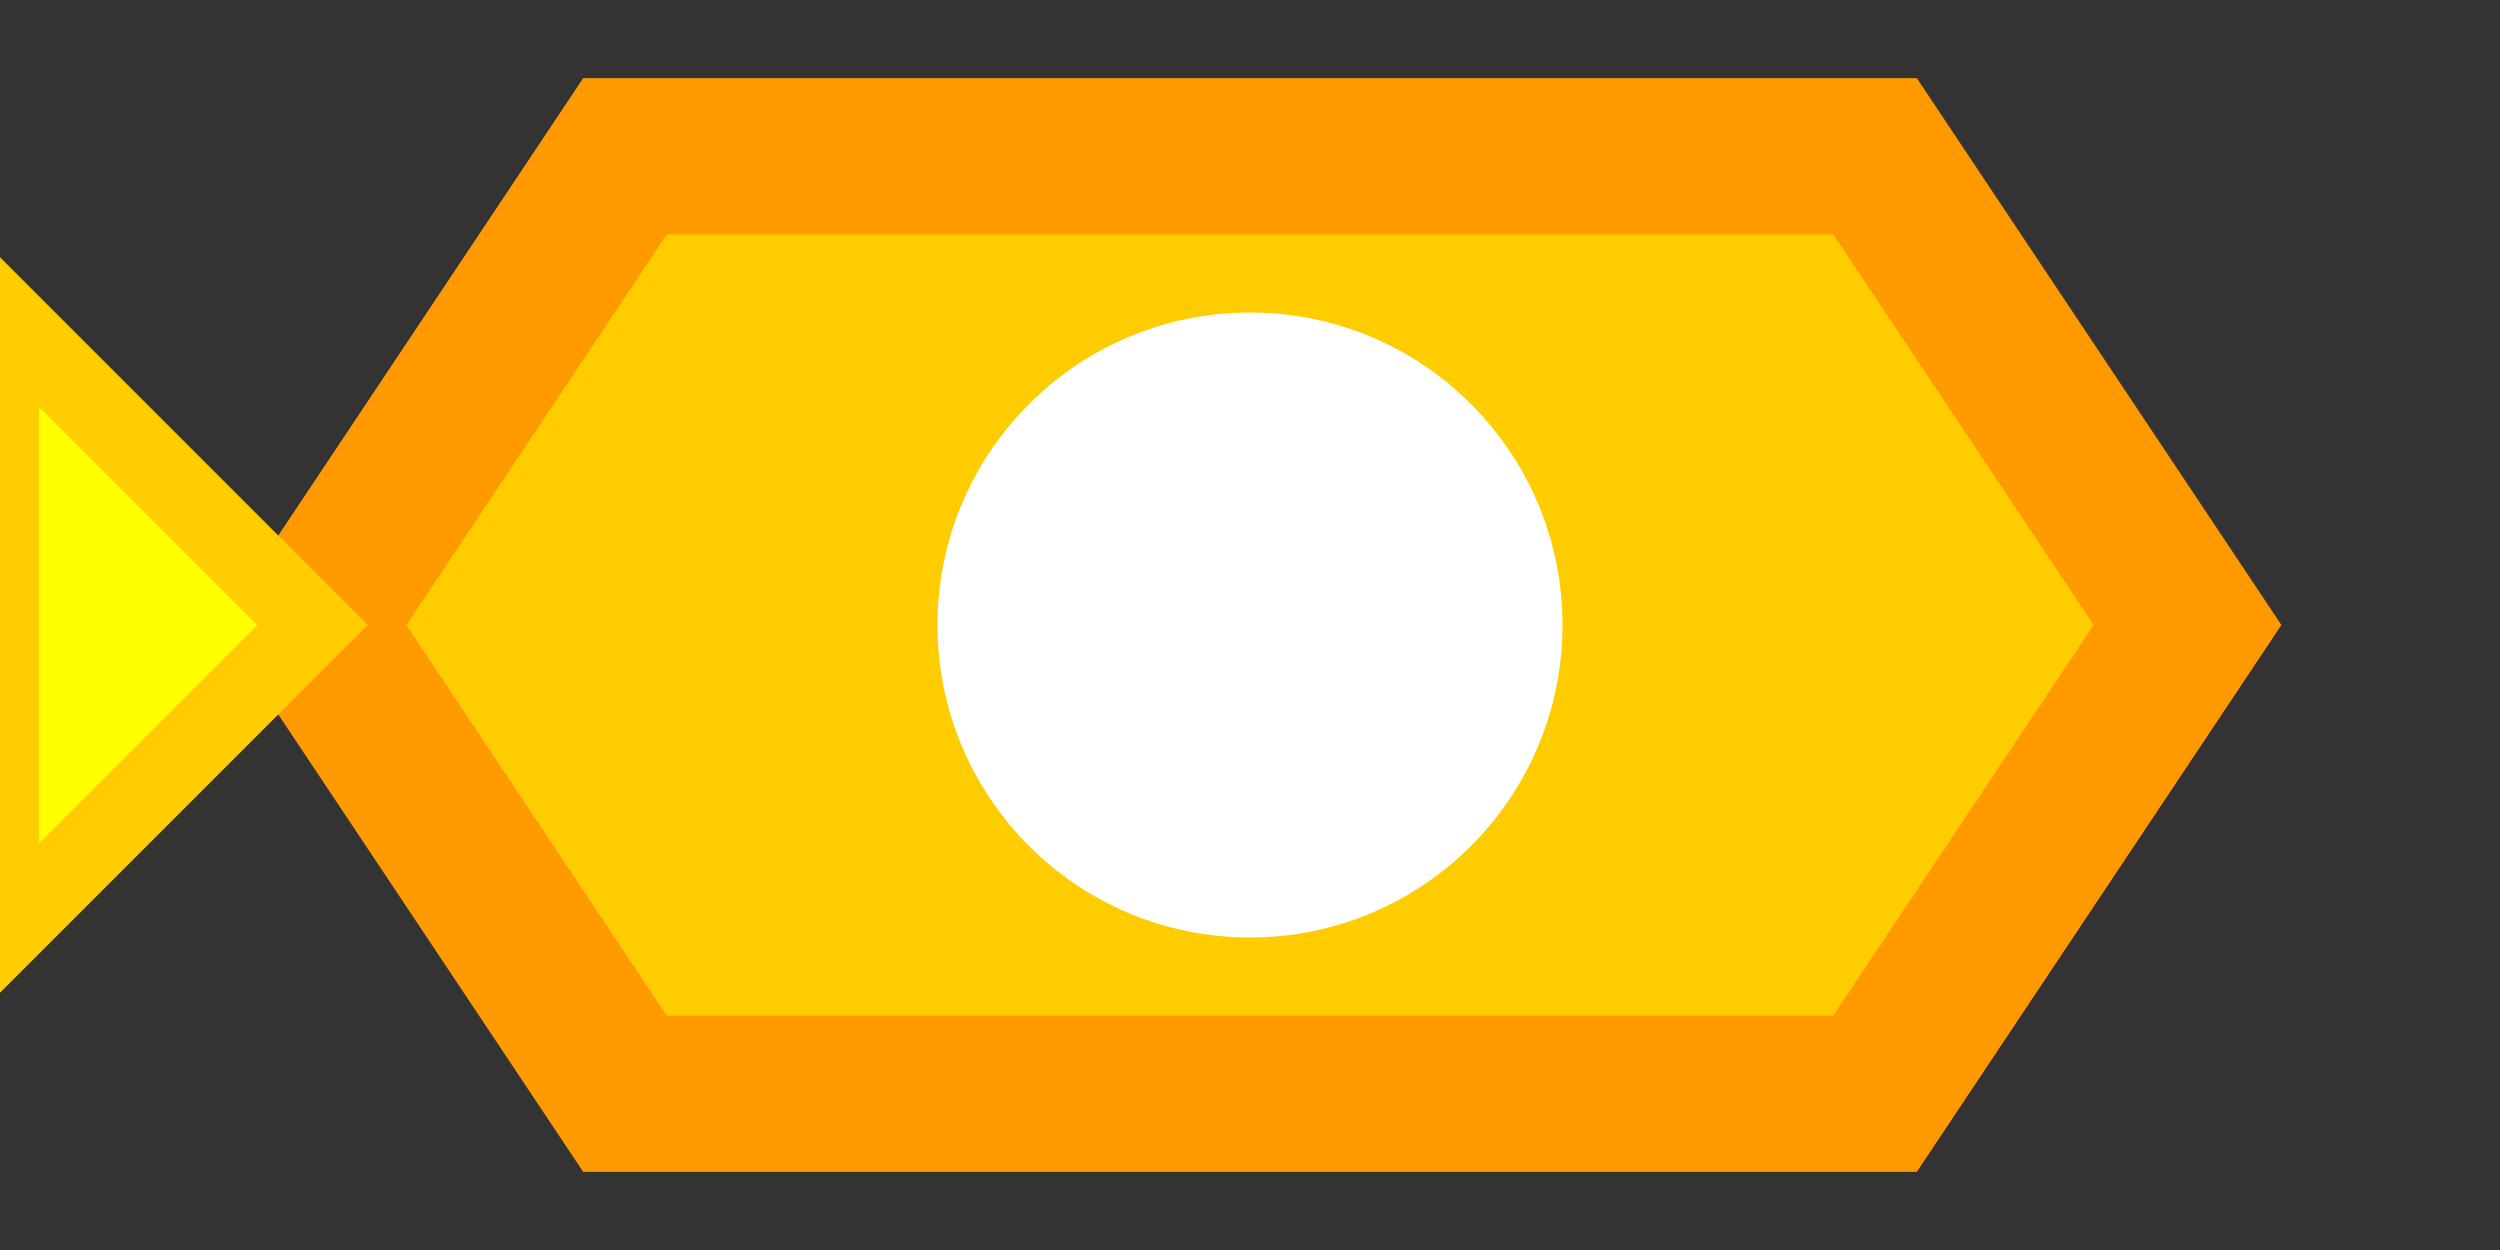 <?xml version="1.0" encoding="UTF-8" standalone="no"?>
<svg viewBox="0 0 16 8" xmlns="http://www.w3.org/2000/svg">
  <rect x="0" y="0" width="16" height="8" fill="#333333" stroke="none"/>
  <!-- Energy bullet shape -->
  <path d="M 2,4 L 4,1 L 12,1 L 14,4 L 12,7 L 4,7 Z" fill="#ffcc00" stroke="#ff9900" stroke-width="1"/>
  
  <!-- Bullet trail -->
  <path d="M 2,4 L 0,6 L 0,2 Z" fill="#ffff00" stroke="#ffcc00" stroke-width="0.5"/>
  
  <!-- Energy core -->
  <ellipse cx="8" cy="4" rx="2" ry="2" fill="#ffffff" stroke="none"/>
</svg>